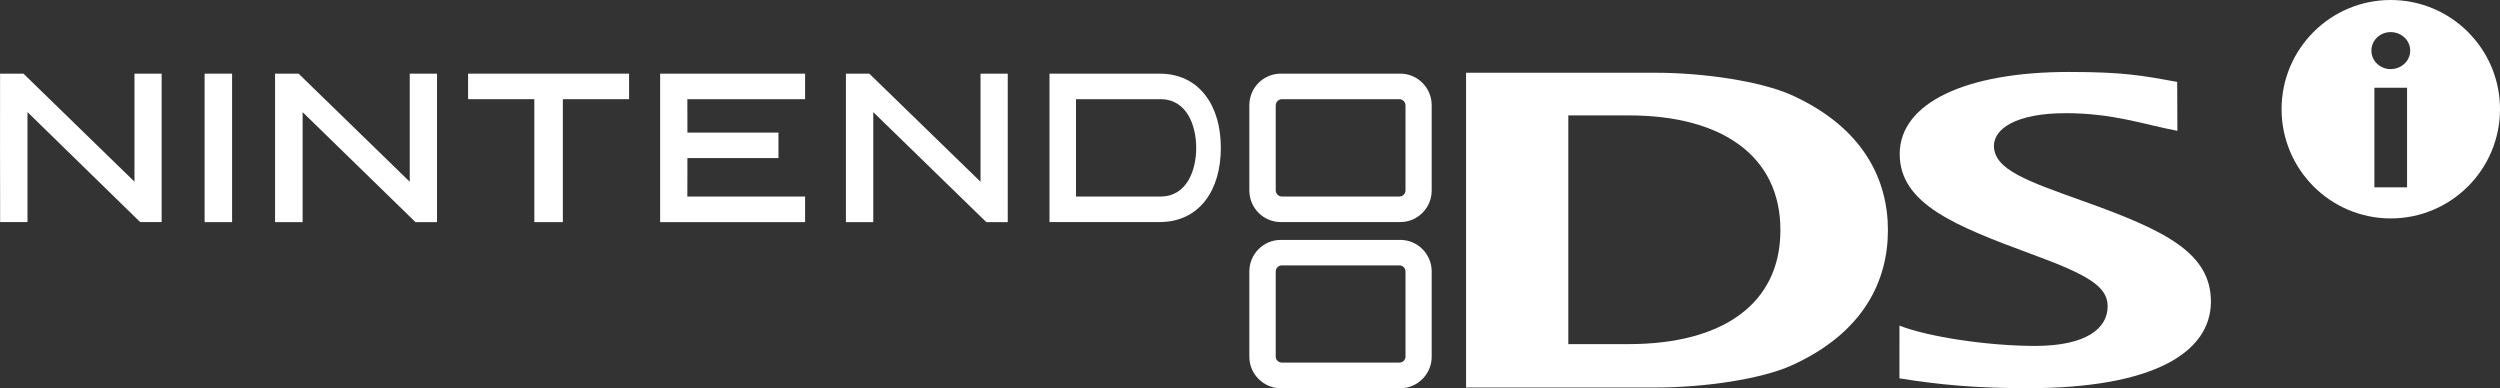 <?xml version="1.0" encoding="utf-8"?>
<!-- Generator: Adobe Illustrator 26.3.1, SVG Export Plug-In . SVG Version: 6.00 Build 0)  -->
<svg version="1.1" id="Layer_1" xmlns="http://www.w3.org/2000/svg" xmlns:xlink="http://www.w3.org/1999/xlink" x="0px" y="0px"
	 viewBox="0 0 3839 596.2" style="enable-background:new 0 0 3839 596.2;" xml:space="preserve">
<rect x="0" y="0" width="3839" height="596.2" fill="#333333" stroke="none"/>
<style type="text/css">
	.st0{display:none;}
	.st1{display:inline;}
	.st2{fill:#17B3E8;}
	.st3{fill:#A19FA3;}
	.st4{fill:#A1A0A4;}
	.st5{fill:#FFFFFF;}
	.st6{fill:#ED0972;}
</style>
<g>
	<path class="st5" d="M2150.4,368.4h-183.7c-26.6,0-48.2,21.8-48.2,48.3V548c0,26.2,21.6,48.2,48.2,48.2h183.7
		c26.5,0,48.1-22,48.1-48.2V416.7C2198.5,390.2,2176.9,368.4,2150.4,368.4 M2158.3,547.6c0,5.2-4.4,9.2-9.4,9.2h-180.4
		c-5.2,0-9.5-4.1-9.5-9.2V416.9c0-5.2,4.3-9.4,9.5-9.4h180.4c5.1,0,9.4,4.2,9.4,9.4"/>
	<path class="st5" d="M0.1,113.1H36l170.5,165.9V113.1h41.7c-0.1,2.4-0.1,225.1,0,227.9h-33l-173-168.9v168.9h-42
		C0,338.3,0,115.6,0.1,113.1"/>
	<polyline class="st5" points="464.7,172.2 464.7,341.1 422.4,341.1 422.4,113.1 458.5,113.1 629.2,279.1 629.2,113.1 671.1,113.1 
		671.1,341.1 638,341.1 	"/>
	<polyline class="st5" points="1341,172.2 1341,341.1 1299,341.1 1299,113.1 1334.9,113.1 1505.7,279.1 1505.7,113.1 1547.5,113.1 
		1547.5,341.1 1514.6,341.1 	"/>
	<polyline class="st5" points="348.5,113.1 356.4,113.1 356.4,341.1 314.2,341.1 314.2,113.1 	"/>
	<polyline class="st5" points="958.2,113.1 966,113.1 966,152.3 864.3,152.3 864.3,341.1 820.5,341.1 820.5,152.3 718.8,152.3 
		718.8,113.1 	"/>
	<polyline class="st5" points="1228.3,113.1 1236.3,113.1 1236.3,152.3 1055.5,152.3 1055.6,203.6 1195.4,203.6 1195.4,242.7 
		1055.6,242.7 1055.5,301.8 1236.3,301.8 1236.3,341.1 1013.7,341.1 1013.7,113.1 	"/>
	<path class="st5" d="M1851.1,146.5c-16.5-21.8-40.9-33.4-70.3-33.4h-169.2v227.9h169.2c29.4,0,53.8-11.6,70.3-33.2
		c15.6-20.3,23.6-48.3,23.6-80.8S1866.7,166.7,1851.1,146.5 M1782,301.8h-129.7V152.3H1782c40.5,0,54.9,40.4,54.9,74.8
		S1822.5,301.8,1782,301.8"/>
	<path class="st5" d="M2150.4,113.1h-183.7c-26.6,0-48.2,21.8-48.2,48.3v131.2c0,26.6,21.6,48.4,48.2,48.4h183.7
		c26.5,0,48.1-21.8,48.1-48.4V161.5C2198.5,134.9,2176.9,113.1,2150.4,113.1 M2158.3,292.4c0,5.2-4.4,9.4-9.4,9.4h-180.4
		c-5.2,0-9.5-4.3-9.5-9.4V161.9c0-5.2,4.3-9.6,9.5-9.6h180.4c5.1,0,9.4,4.4,9.4,9.6"/>
	<path class="st5" d="M2916.8,500c43.7,17.3,136.1,31.2,208.2,31.2c78.9,0,111.5-27,111.5-60.9c0-30.5-30.3-48.4-117.4-80.3
		c-116.5-43-201.9-77-201.9-153.4c0-79.2,102.7-126.1,259.6-126.1c84.1,0,113,5.5,166.5,15.3l0.3,75.1
		c-52.4-10-98.9-27.1-171.2-27.1c-77.5,0-110.5,24.5-110.5,50c0,36.7,50.8,54.2,139.9,86c124,44.5,193.3,78.8,193.3,153.6
		c-0.3,77.1-86.6,132.7-281.6,132.7c-80.1,0-135.3-5.3-196.7-15.1"/>
	<path class="st5" d="M2750.8,561.3c-46,20.7-132.8,33.8-209,33.8h-290.5V111.7h290.5c76.1,0,162.9,13.5,209,34.1
		c111.8,50.6,148.3,131.2,148.3,207.7C2899.1,430,2862.9,510.7,2750.8,561.3 M2501.3,177.2h-93v351.2h93
		c142.7,0,232.7-60.9,232.7-174.9C2734.1,239.4,2644.1,177.2,2501.3,177.2"/>
	<path class="st5" d="M3671,49.3c16.7,0,30.1,12.6,30.1,28.4s-13.4,28.4-30.1,28.4c-16.3,0-29.5-12.7-29.5-28.4
		S3654.7,49.3,3671,49.3 M3696.3,287.7h-50.2v-153h50.2V287.7z M3671.2,335.4c92.6,0,167.8-75.1,167.8-167.8
		C3839,75.1,3763.8,0,3671.2,0c-92.6,0-167.6,75.1-167.6,167.6C3503.6,260.2,3578.6,335.4,3671.2,335.4"/>
</g>
</svg>
